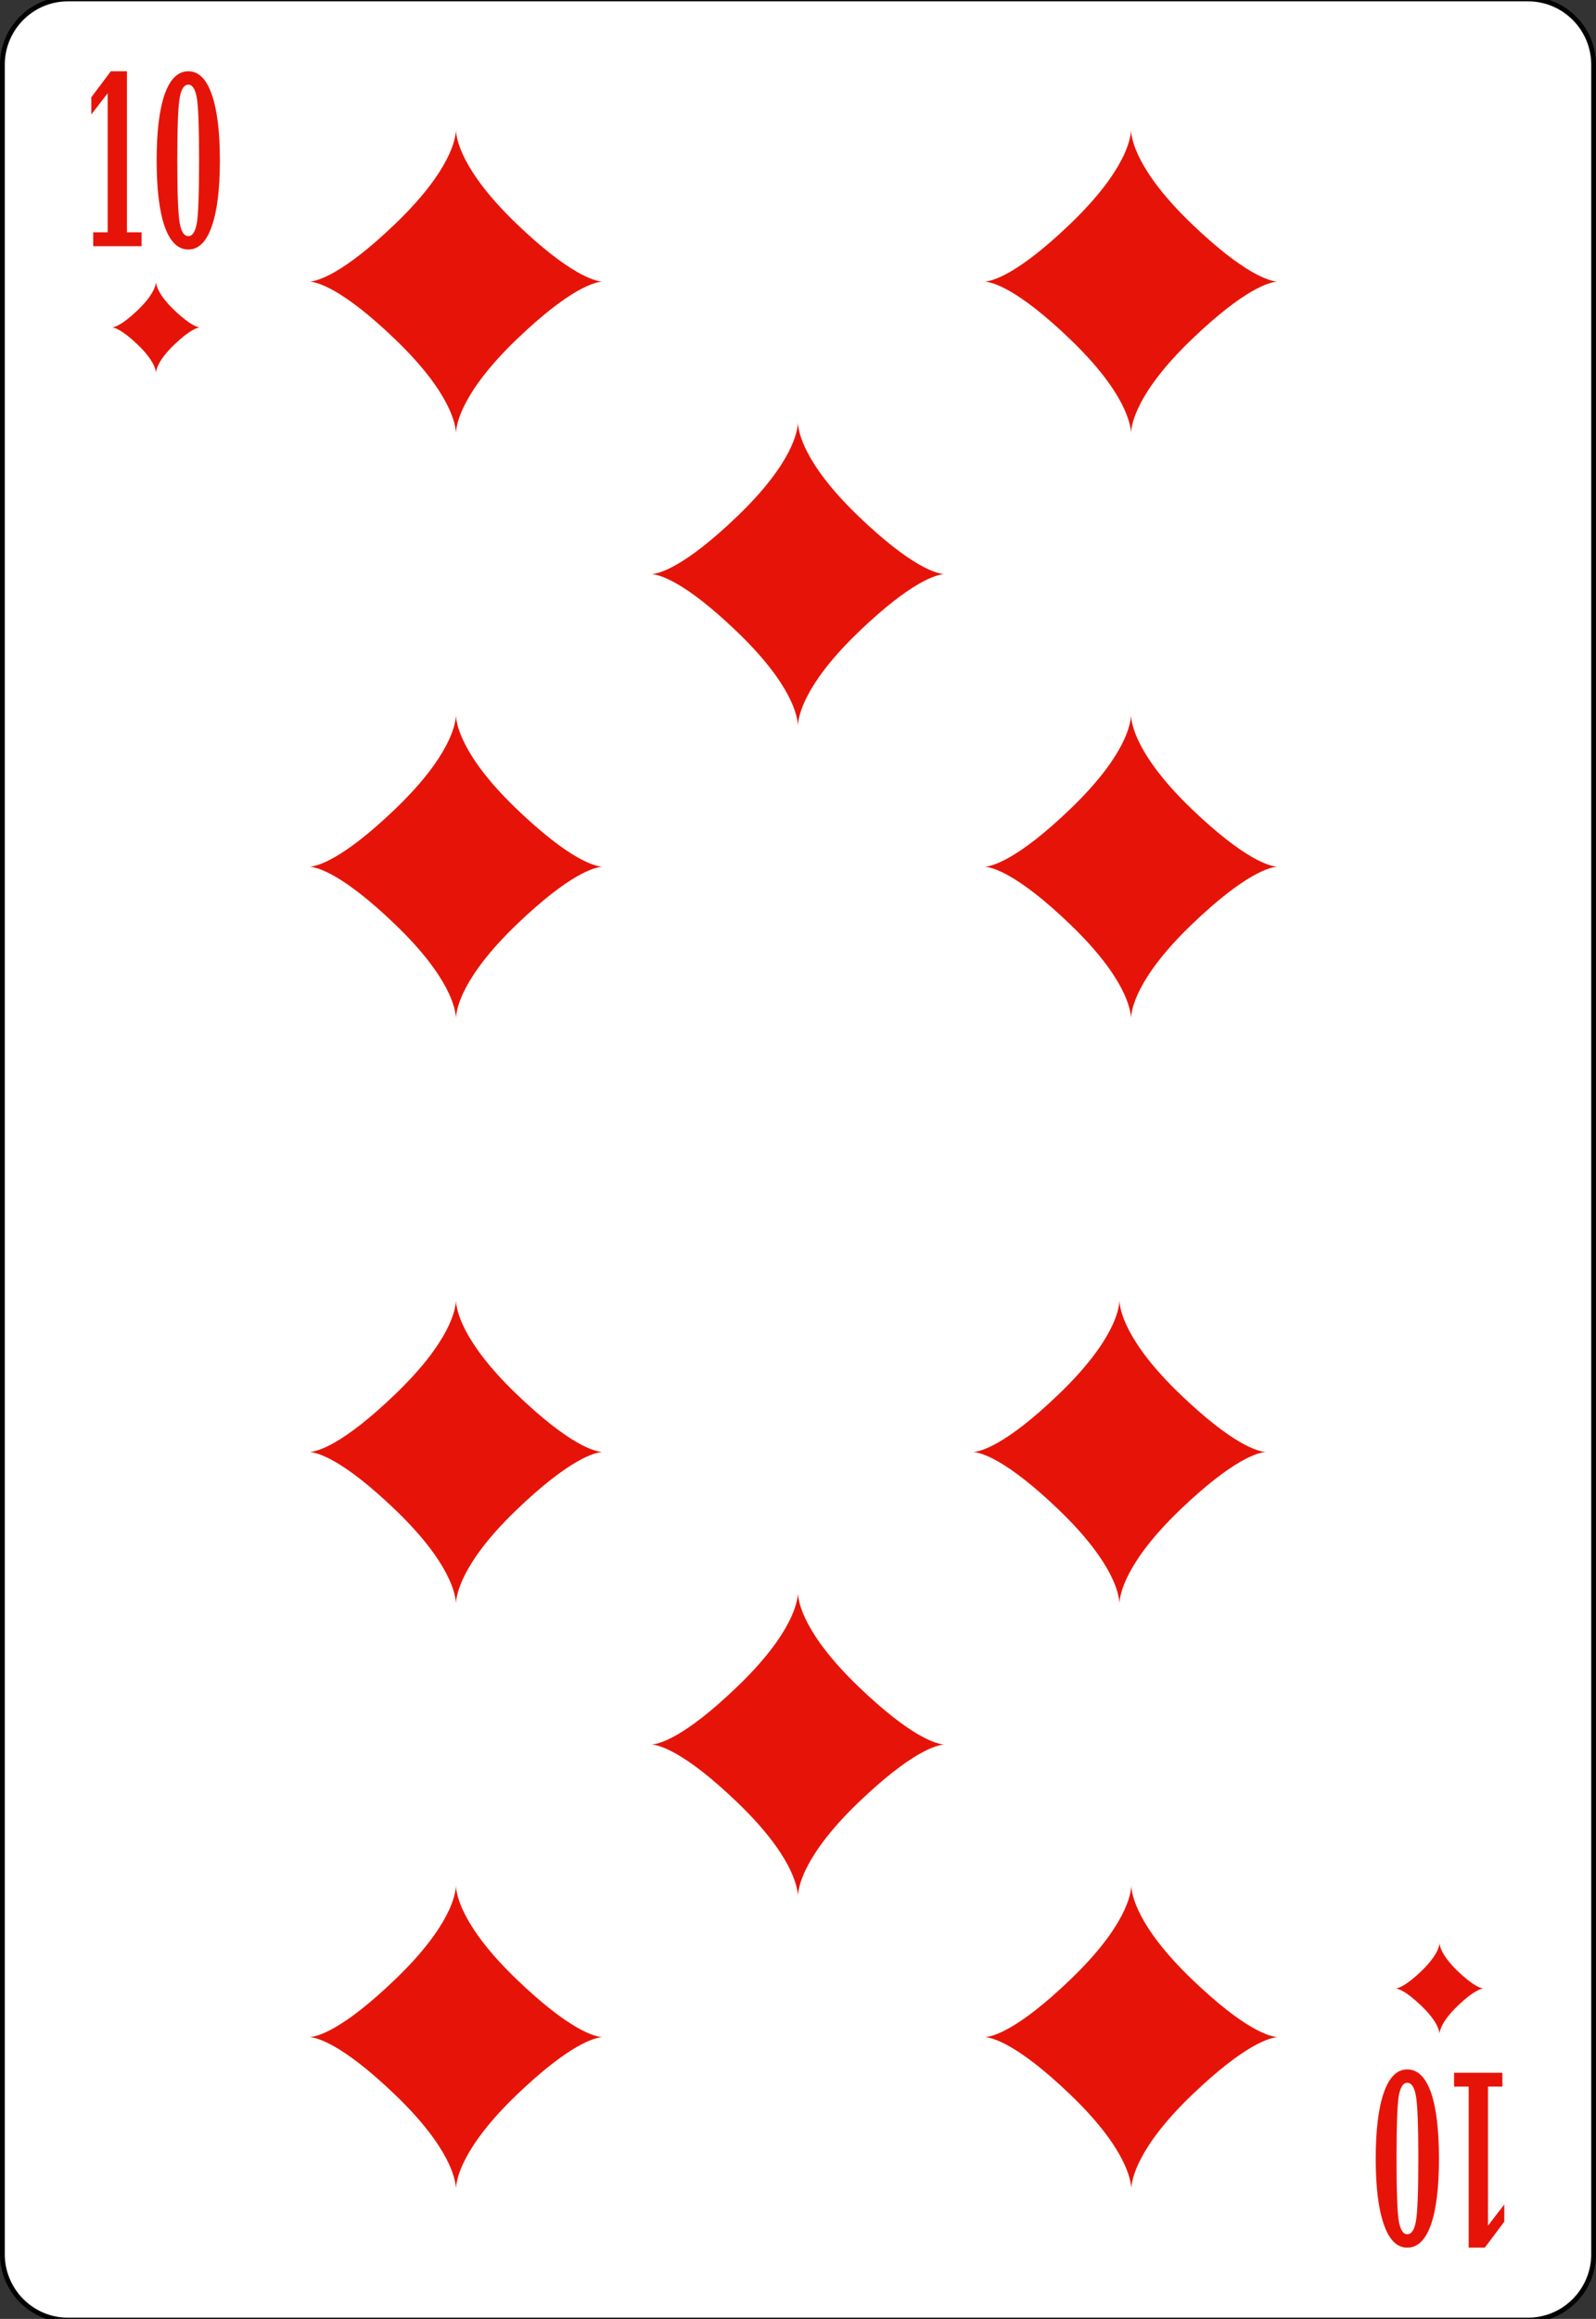 <?xml version="1.0" encoding="UTF-8" standalone="no"?>
<svg xmlns:svg="http://www.w3.org/2000/svg" xmlns="http://www.w3.org/2000/svg" xmlns:xlink="http://www.w3.org/1999/xlink" version="1.0" width="100%" height="100%" viewBox="0 0 167.08 242.66" id="svg2" xml:space="preserve">
<rect x="0" y="0" width="167.08" height="242.66" fill="#333333" stroke="none"/>
<defs id="defs88"></defs>
<path d="M 166.83,235.89 C 166.83,239.68 163.75,242.78 159.96,242.78 L 7.11,242.78 C 3.33,242.78 0.25,239.68 0.25,235.89 L 0.25,6.77 C 0.25,2.98 3.33,-0.11 7.11,-0.11 L 159.96,-0.11 C 163.75,-0.11 166.83,2.98 166.83,6.77 L 166.83,235.89 L 166.83,235.89 z" id="bg" style="fill:#ffffff;stroke:#000000;stroke-width:0.5;"/>
<path d="M 11.6,7.46 L 9.56,10.18 L 9.56,11.98 L 11.27,9.76 L 11.27,24.31 L 9.76,24.31 L 9.76,25.76 L 14.82,25.76 L 14.82,24.31 L 13.29,24.31 L 13.29,7.46 L 11.6,7.46 z M 19.72,7.46 C 18.64,7.46 17.81,8.25 17.24,9.86 C 16.68,11.46 16.4,13.77 16.4,16.78 C 16.4,19.79 16.68,22.11 17.24,23.71 C 17.81,25.31 18.64,26.11 19.72,26.11 C 20.78,26.11 21.6,25.31 22.16,23.71 C 22.73,22.11 23.02,19.79 23.02,16.78 C 23.02,13.77 22.73,11.46 22.16,9.86 C 21.6,8.25 20.78,7.46 19.72,7.46 z M 19.72,8.86 C 20.15,8.86 20.43,9.32 20.6,10.20 C 20.76,11.10 20.84,13.28 20.84,16.78 C 20.84,20.31 20.76,22.51 20.6,23.38 C 20.43,24.26 20.15,24.71 19.72,24.71 C 19.28,24.71 18.98,24.26 18.82,23.38 C 18.65,22.51 18.56,20.31 18.56,16.78 C 18.56,13.25 18.65,11.06 18.82,10.18 C 18.98,9.31 19.28,8.86 19.72,8.86 z" id="val" style="fill:#e61408;fill-rule:nonzero;stroke-miterlimit:4"/>
<use transform="matrix(-1,0,0,-1,167.04,242.66)" id="val2" x="0" y="0" width="167.08" height="242.66" xlink:href="#val"/>
<path d="M 47.73,13.60 C 47.71,14.50 47.17,17.86 41.38,23.42 C 35.81,28.77 33.20,29.41 32.42,29.47 C 33.20,29.52 35.81,30.16 41.38,35.52 C 47.17,41.08 47.71,44.44 47.73,45.33 C 47.76,44.44 48.29,41.08 54.08,35.52 C 59.66,30.16 62.26,29.52 63.05,29.47 C 62.26,29.41 59.66,28.77 54.08,23.42 C 48.29,17.86 47.76,14.50 47.73,13.60 z" id="p2242" style="fill:#e61408;fill-opacity:1;stroke:none;"/>
<use transform="translate(35.8,30.61)" id="use5485" x="0" y="0" width="167.08" height="242.66" xlink:href="#p2242"/>
<use transform="matrix(1,0,0,-1,35.8,212.02)" id="use6114" x="0" y="0" width="167.08" height="242.66" xlink:href="#p2242"/>
<use transform="translate(0,61.23)" id="use3293" x="0" y="0" width="167.08" height="242.66" xlink:href="#p2242"/>
<use transform="translate(70.67,61.23)" id="use4073" x="0" y="0" width="167.08" height="242.66" xlink:href="#p2242"/>
<use transform="matrix(1,0,0,-1,69.46,181.41)" id="use5481" x="0" y="0" width="167.08" height="242.66" xlink:href="#p2242"/>
<use transform="translate(-69.46,1.94e-6)" id="use5483" x="0" y="0" width="167.08" height="242.66" xlink:href="#use5481"/>
<use transform="translate(70.67,0)" id="use2394" x="0" y="0" width="167.08" height="242.66" xlink:href="#p2242"/>
<use transform="matrix(1,0,0,-1,0,242.64)" id="use2597" x="0" y="0" width="167.08" height="242.66" xlink:href="#p2242"/>
<use transform="matrix(1,0,0,-1,70.70,242.64)" id="use2392" x="0" y="0" width="167.08" height="242.66" xlink:href="#p2242"/>
<use transform="matrix(0.30,0,0,0.30,2.01,25.42)" id="use2399" x="0" y="0" width="167.08" height="242.66" xlink:href="#p2242"/>
<use transform="matrix(0.30,0,0,-0.30,136.38,216.92)" id="use2401" x="0" y="0" width="167.08" height="242.66" xlink:href="#p2242"/>
</svg>
